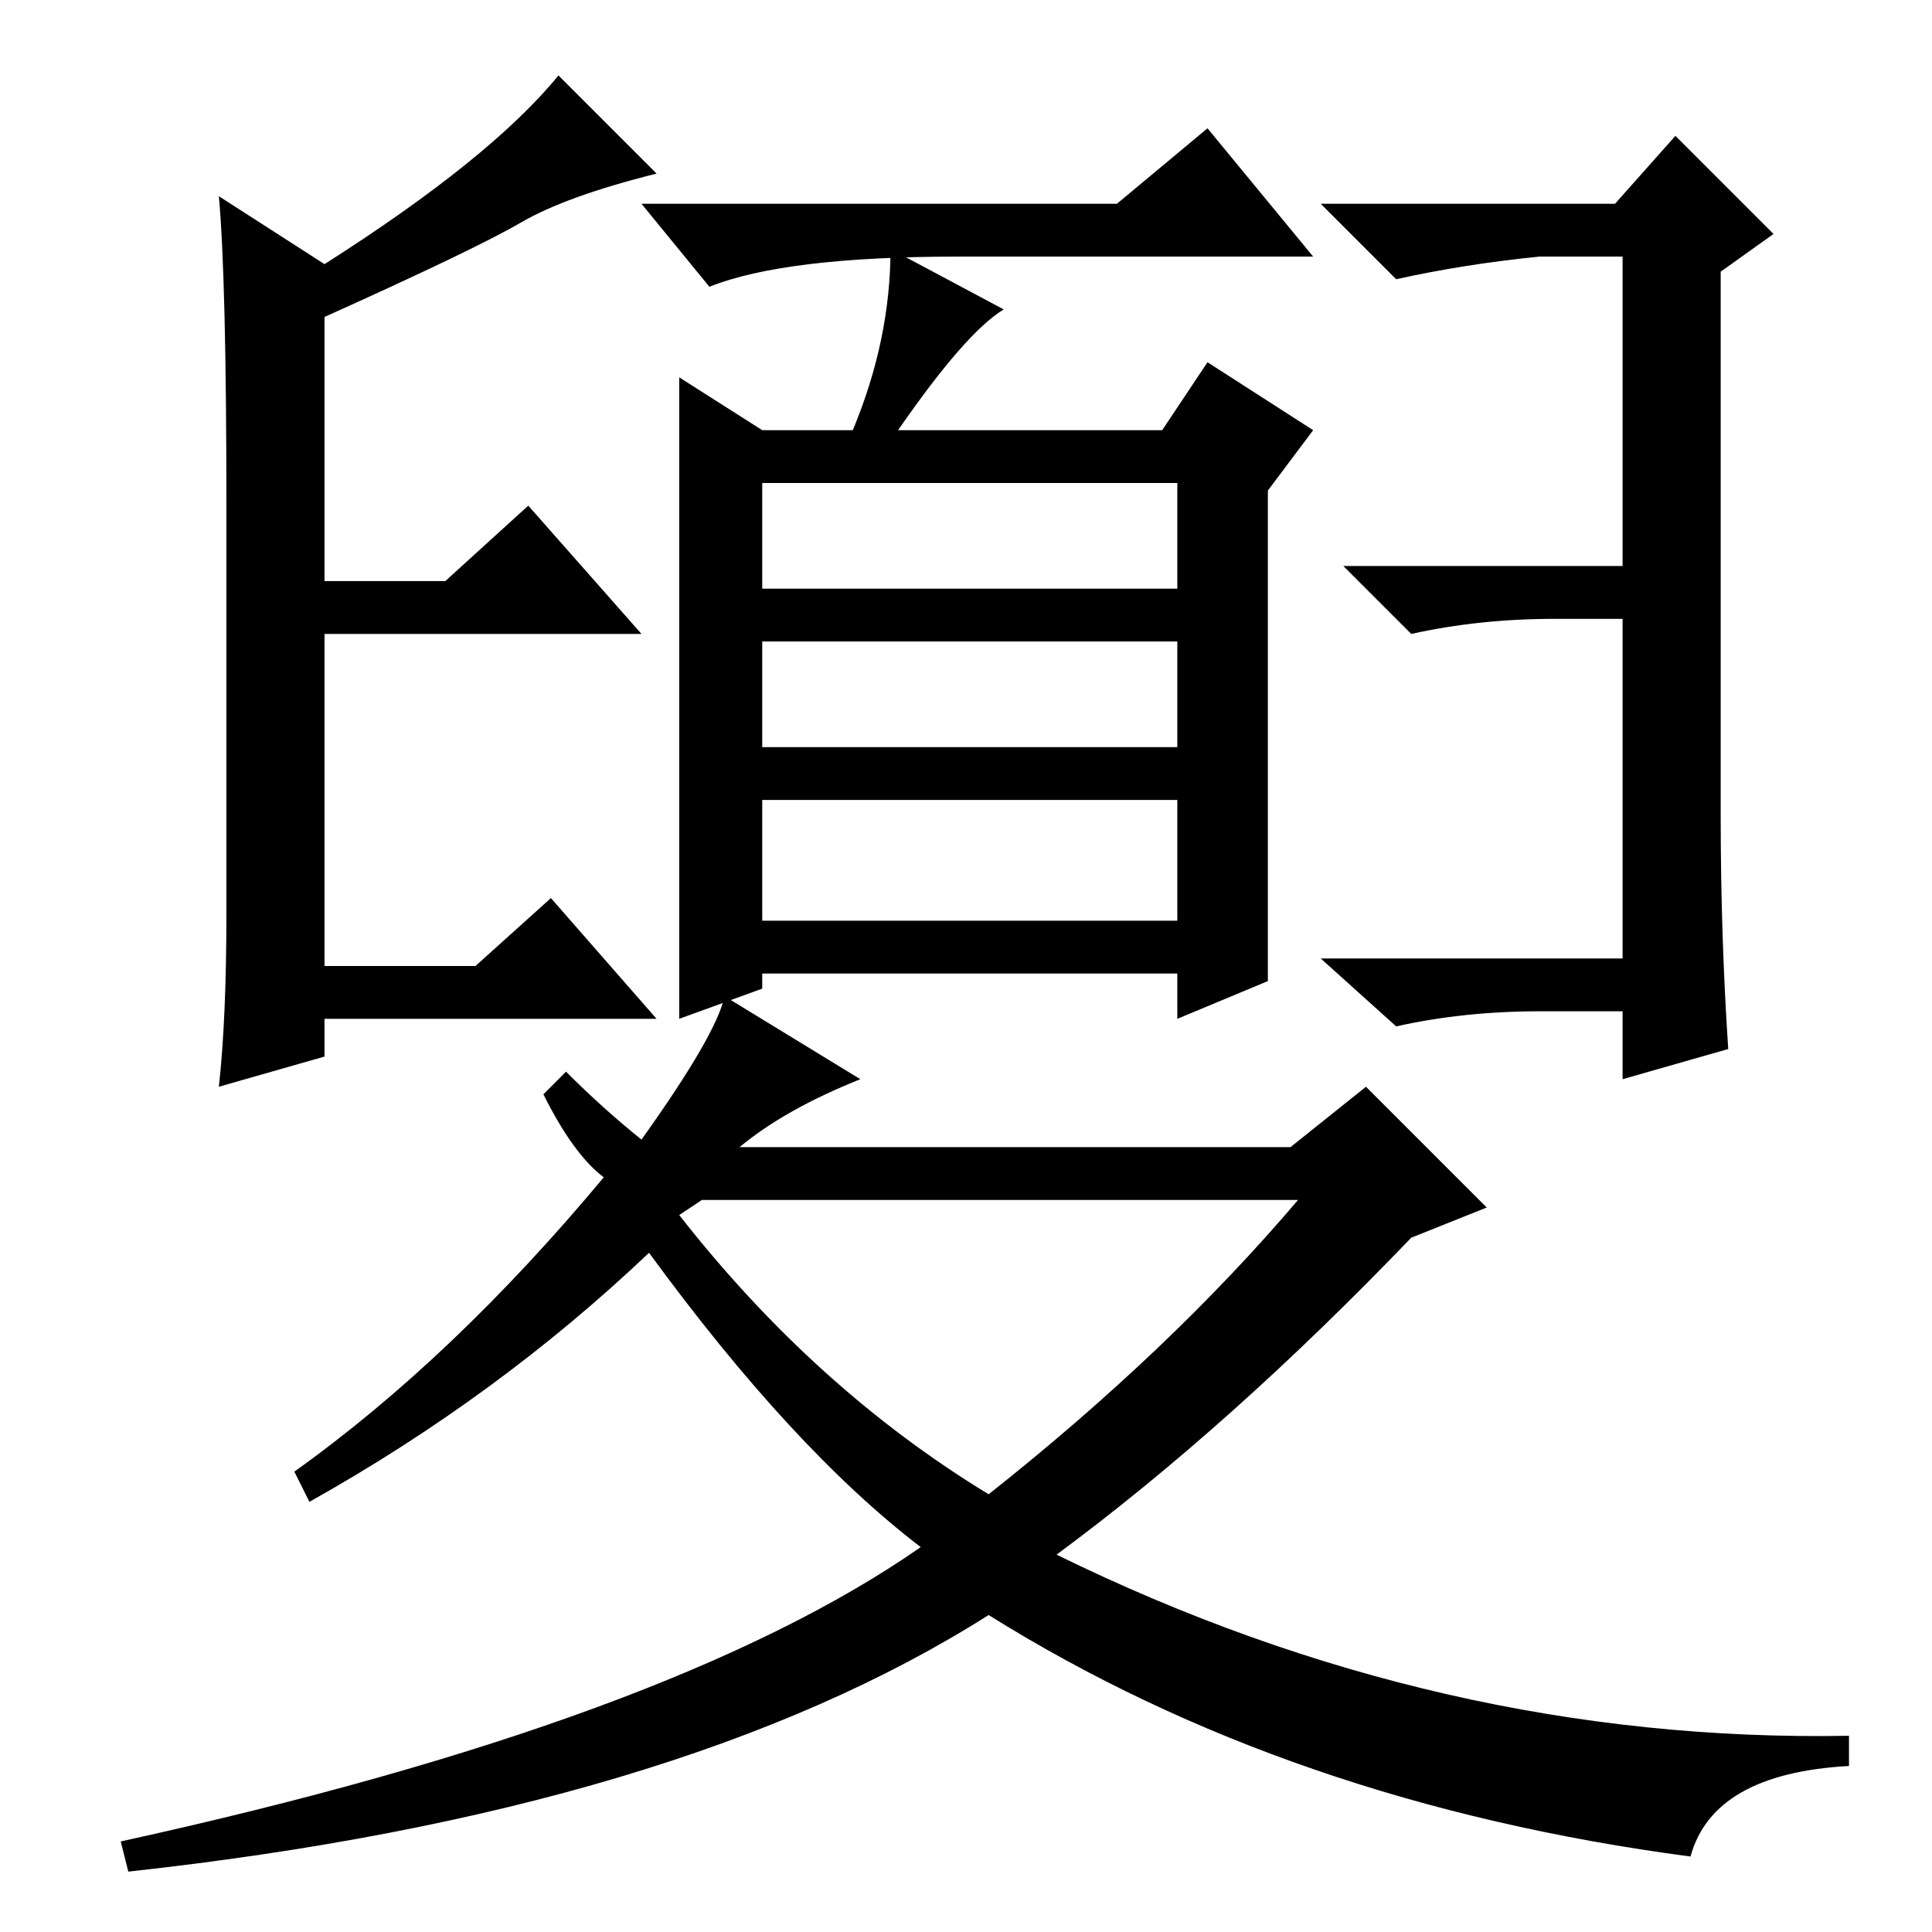 <?xml version="1.0" standalone="no"?>
<!DOCTYPE svg PUBLIC "-//W3C//DTD SVG 1.1//EN" "http://www.w3.org/Graphics/SVG/1.1/DTD/svg11.dtd" >
<svg xmlns="http://www.w3.org/2000/svg" xmlns:xlink="http://www.w3.org/1999/xlink" version="1.1" viewBox="0 -36 256 256">
  <g transform="matrix(1 0 0 -1 0 220)">
   <path fill="currentColor"
d="M43 221q22 14 31 25l13 -13q-12 -3 -18 -6.5t-26 -12.5v-35h16l11 10l15 -17h-42v-44h20l10 9l14 -16h-44v-5l-14 -4q1 9 1 23v54q0 30 -1 41zM204 222q-10 -1 -19 -3l-10 10h39l8 9l13 -13l-7 -5v-72q0 -16 1 -31l-14 -4v9h-11q-10 0 -19 -2l-10 9h40v45h-9
q-10 0 -19 -2l-9 9h37v41h-11zM101 192v-14h55v14h-55zM90 206l11 -7h12q5 12 5 24l15 -8q-5 -3 -14 -16h35l6 9l14 -9l-6 -8v-65l-12 -5v6h-55v-2l-11 -4v85zM156 171h-55v-14h55v14zM156 150h-55v-16h55v16zM148 229l12 10l14 -17h-47q-23 0 -33 -4l-9 11h63zM80 100
q-4 3 -8 11l3 3q5 -5 10 -9q10 14 11 19l18 -11q-10 -4 -16 -9h73l10 8l16 -16l-10 -4q-24 -25 -47 -42q51 -25 105 -24v-4q-18 -1 -21 -12q-53 7 -93 32q-41 -26 -114 -34l-1 4q73 16 106 39q-17 13 -36 39q-20 -19 -45 -33l-2 4q21 15 41 39zM131 58q24 19 41 39h-79
l-3 -2q18 -23 41 -37z" />
  </g>

</svg>
